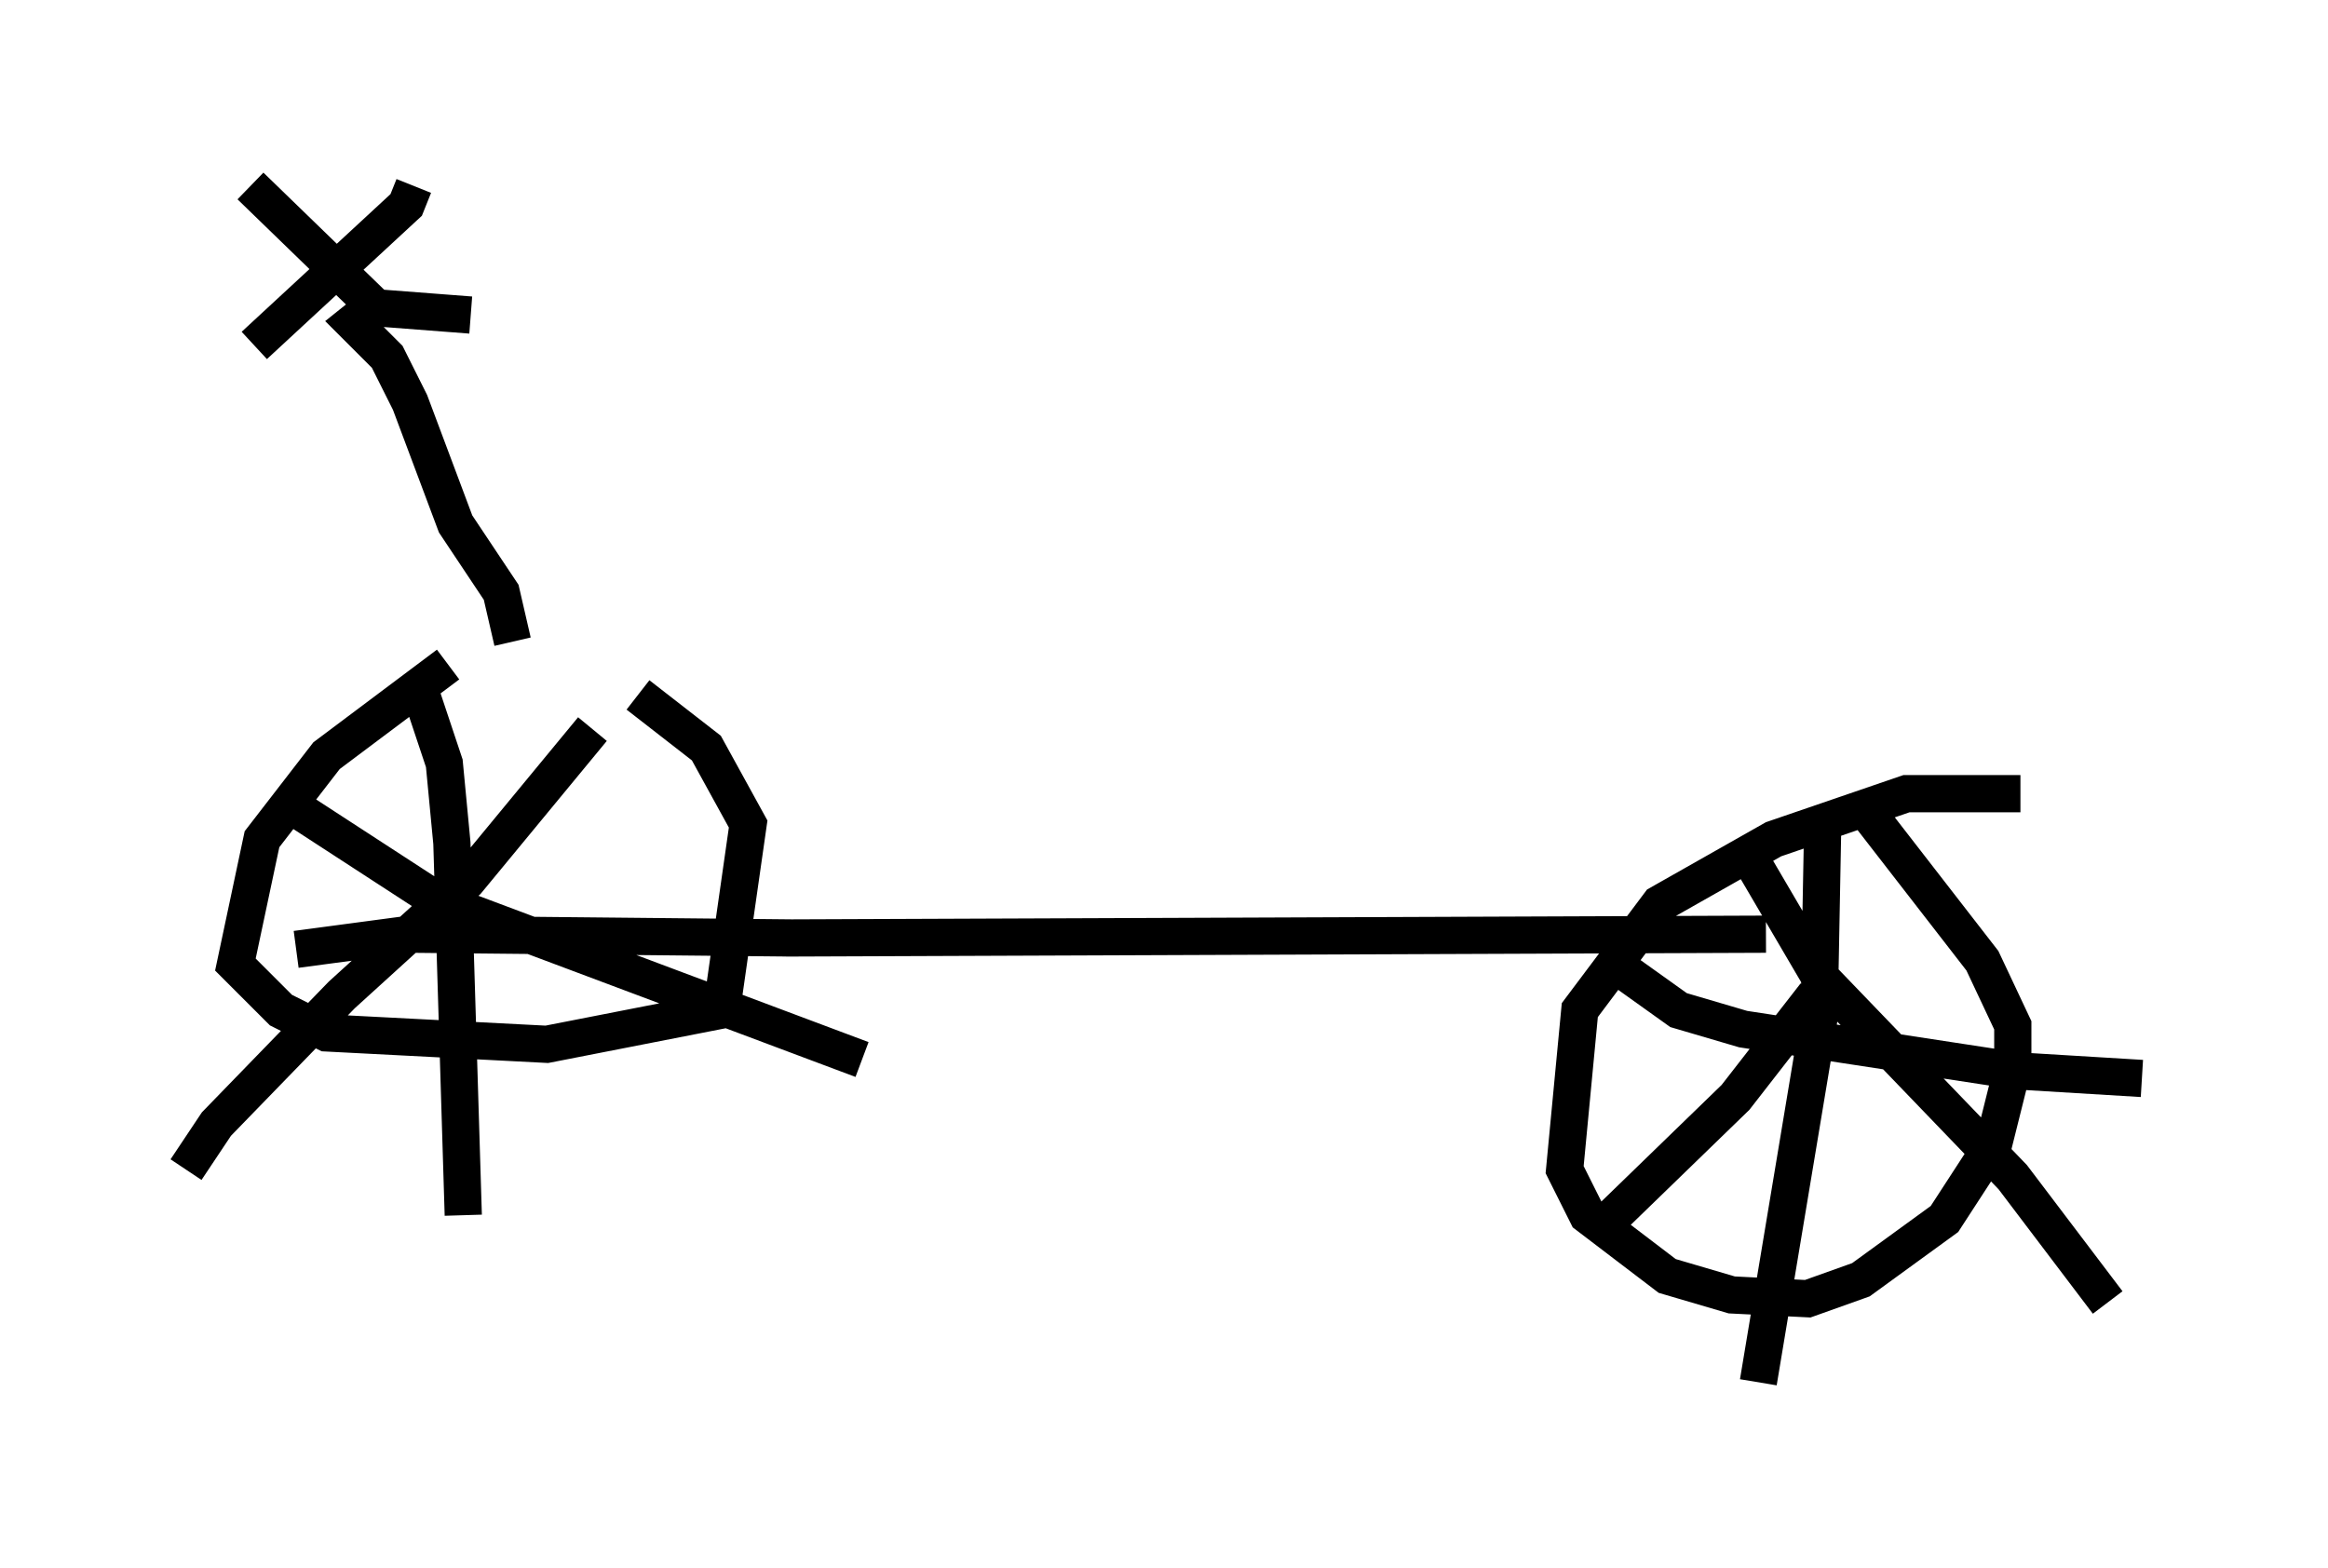 <?xml version="1.0" encoding="utf-8" ?>
<svg baseProfile="full" height="42.157" version="1.1" width="62.573" xmlns="http://www.w3.org/2000/svg" xmlns:ev="http://www.w3.org/2001/xml-events" xmlns:xlink="http://www.w3.org/1999/xlink"><defs /><rect fill="white" height="42.157" width="62.573" x="0" y="0" /><path d="M14.596, 18.169 m-2.552, -0.306 l-3.267, 2.45 -1.735, 2.246 l-0.715, 3.369 1.225, 1.225 l1.225, 0.613 5.921, 0.306 l4.696, -0.919 0.715, -5.002 l-1.123, -2.042 -1.838, -1.429 m-5.921, -0.306 l0.715, 2.144 0.204, 2.144 l0.306, 10.004 m-4.492, -7.146 l3.063, -0.408 10.311, 0.102 m-5.41, -5.615 l-3.369, 4.083 -3.369, 3.063 l-3.369, 3.471 -0.817, 1.225 m2.654, -9.902 l4.083, 2.654 11.433, 4.288 m-2.042, -3.267 l26.338, -0.102 m6.84, -3.777 l-3.063, 0.0 -3.573, 1.225 l-3.063, 1.735 -2.144, 2.858 l-0.408, 4.288 0.613, 1.225 l2.144, 1.633 1.735, 0.51 l2.042, 0.102 1.429, -0.51 l2.246, -1.633 1.327, -2.042 l0.51, -2.042 0.0, -1.123 l-0.817, -1.735 -3.165, -4.083 m-1.123, 0.204 l-0.102, 5.41 -1.633, 9.8 m-3.573, -11.025 l1.429, 1.021 1.735, 0.51 l7.35, 1.123 3.369, 0.204 m-10.413, -5.717 l1.735, 2.96 5.206, 5.41 l2.552, 3.369 m-13.373, -2.246 l3.369, -3.267 2.144, -2.756 m-42.059, -21.744 l3.369, 3.267 m1.021, -3.267 l-0.204, 0.51 -4.083, 3.777 m6.942, 7.963 l-0.306, -1.327 -1.225, -1.838 l-1.225, -3.267 -0.613, -1.225 l-0.919, -0.919 0.51, -0.408 l2.654, 0.204 " fill="none" stroke="black" stroke-width="1" /></svg>
